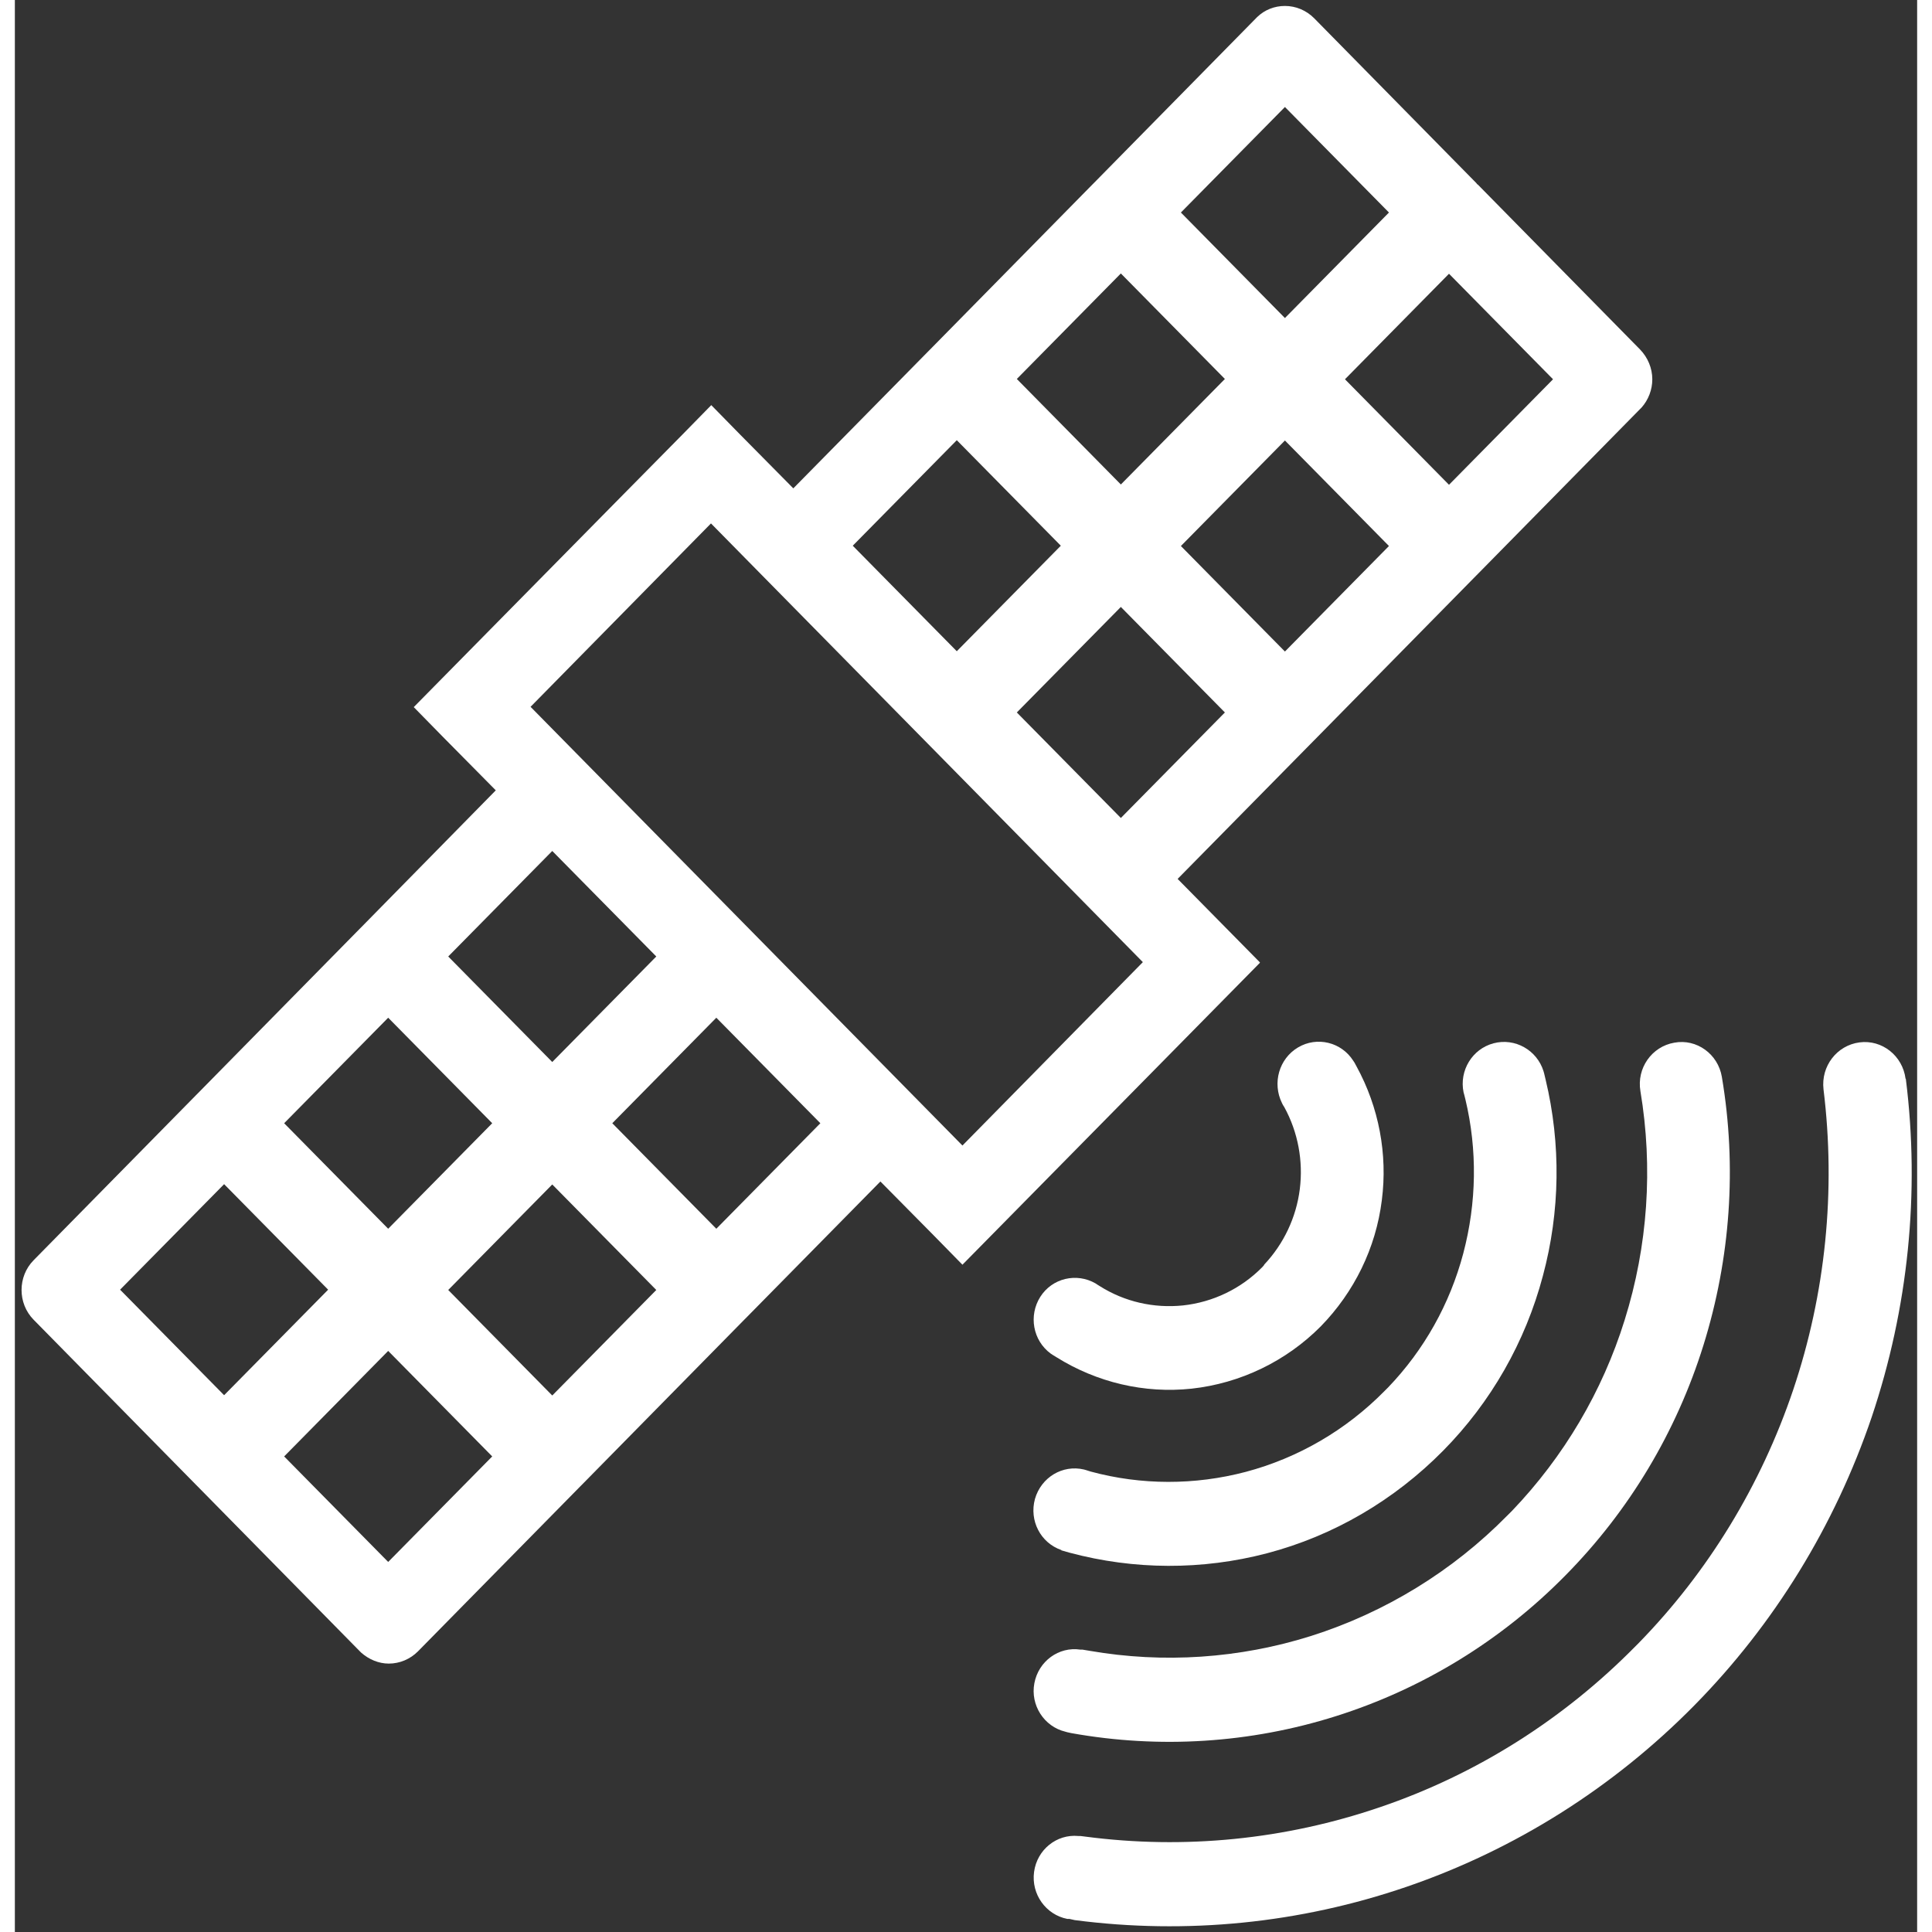 <?xml version="1.0" encoding="UTF-8"?>
<svg id="Layer_1" xmlns="http://www.w3.org/2000/svg" version="1.1"   width="50" height="50" viewBox="0 0 64 65">
  <rect x="0" y="0" width="64" height="65" fill="#333333" stroke="none"/>
  <!-- Generator: Adobe Illustrator 29.5.1, SVG Export Plug-In . SVG Version: 2.1.0 Build 141)  -->
  <defs>
    <style>
      .st0 {
        fill: #fff;
      }
    </style>
  </defs>
  <path class="st0" d="M41.88,32.37l-2.76-2.8,4.54-4.61.05-.05s0,0,0,0c0,0,0,0,0,0l5.46-5.55.05-.05s0,0,0,0c0,0,0,0,0,0l5.46-5.55.05-.05c.23-.26.36-.6.36-.95,0-.37-.15-.73-.41-1l-5.46-5.55s-.02-.01-.03-.02c0,0-.01-.02-.02-.03l-5.46-5.55c-.26-.26-.61-.41-.98-.41-.35,0-.68.13-.93.37l-.05.05-5.46,5.55s0,0,0,0l-.05.05-5.46,5.55s0,0,0,0l-.05.05-4.54,4.61-1.78-1.8s0,0,0,0l-.98-1-.98,1h0s-2.29,2.32-2.29,2.32l-6.74,6.84.98,1h0s1.78,1.8,1.78,1.8l-4.53,4.61s0,0,0,0c0,0,0,0,0,0l-.05.05-5.46,5.55s0,0,0,0c0,0,0,0,0,0l-.05.05-5.46,5.55c-.54.55-.54,1.45,0,2l5.46,5.55.05.05s0,0,0,0c0,0,0,0,0,0l5.46,5.55.05.05c.26.23.59.37.93.37.37,0,.72-.15.98-.41l5.46-5.55.05-.05s0,0,0,0c0,0,0,0,0,0l5.46-5.55.05-.05s0,0,0,0l4.54-4.61,1.78,1.8h0s.98,1,.98,1l10.01-10.16ZM37.95,32.37l-6.07,6.17-14.53-14.76,6.07-6.17,14.53,14.76ZM37.21,27.52l-3.5-3.55,3.5-3.55,3.5,3.55-3.5,3.55ZM42.73,21.92l-3.5-3.55,3.5-3.55,3.5,3.55-3.5,3.55ZM48.25,16.31l-3.5-3.55,3.5-3.55,3.5,3.55-3.5,3.55ZM42.73,3.6l3.5,3.55-3.5,3.55-3.5-3.55,3.5-3.55ZM37.21,9.2l3.5,3.55-3.5,3.55-3.5-3.55,3.5-3.55ZM31.69,14.81l3.5,3.55-3.5,3.55-3.5-3.55,3.5-3.55ZM18.08,28.63l3.5,3.55-3.5,3.55-3.5-3.55,3.5-3.55ZM12.56,34.24l3.5,3.55-3.5,3.55-3.5-3.55,3.5-3.55ZM7.04,39.84l3.5,3.55-3.5,3.55-3.5-3.55,3.5-3.55ZM12.56,52.55l-3.5-3.55,3.5-3.55,3.5,3.55-3.5,3.55ZM18.08,46.95l-3.5-3.55,3.5-3.55,3.5,3.55-3.5,3.55ZM23.6,41.34l-3.5-3.55,3.5-3.55,3.5,3.55-3.5,3.55Z"/>
  <path class="st0" d="M63.61,36.29c-.1-.77-.79-1.32-1.55-1.22-.76.1-1.3.8-1.21,1.58.42,3.41.07,6.87-1.02,10.11-1.08,3.2-2.85,6.11-5.19,8.51l-.11.11h0c-2.42,2.46-5.36,4.32-8.6,5.42-3.19,1.09-6.58,1.43-9.92.99l-.16-.02h-.07c-.73-.07-1.39.46-1.49,1.21-.1.75.4,1.44,1.12,1.58h.07s.18.04.18.04c3.76.49,7.57.11,11.16-1.12,3.65-1.25,6.96-3.34,9.68-6.1h0c2.69-2.73,4.73-6.05,5.97-9.7,1.23-3.66,1.63-7.55,1.15-11.38Z"/>
  <path class="st0" d="M35.21,52.16l.07.02.21.06c2.17.58,4.45.59,6.63.02,2.25-.59,4.29-1.79,5.93-3.45h0c1.61-1.63,2.77-3.66,3.36-5.89.58-2.16.61-4.43.09-6.6l-.05-.21-.02-.07c-.22-.71-.96-1.13-1.68-.94-.72.19-1.16.92-1.01,1.65l.02.07.04.16c.41,1.71.38,3.49-.07,5.19-.45,1.7-1.32,3.25-2.53,4.51l-.12.12h0c-1.29,1.31-2.9,2.25-4.67,2.72-1.71.45-3.51.45-5.21-.01l-.16-.05-.07-.02c-.72-.17-1.44.26-1.65.99-.2.73.19,1.48.89,1.72Z"/>
  <path class="st0" d="M54.69,36.71c.43,2.57.25,5.21-.53,7.7-.75,2.41-2.05,4.6-3.78,6.41l-.17.17h0c-1.84,1.87-4.11,3.26-6.6,4.05-2.41.76-4.97.93-7.45.5l-.24-.04h-.07c-.73-.11-1.41.39-1.55,1.13-.14.74.33,1.46,1.04,1.63l.07.02.14.03c2.96.53,6.01.34,8.89-.57,2.92-.92,5.58-2.55,7.74-4.75h0c2.13-2.16,3.72-4.81,4.63-7.73.91-2.92,1.13-6.01.62-9.03-.13-.77-.85-1.29-1.6-1.15-.76.13-1.27.86-1.14,1.63Z"/>
  <path class="st0" d="M42.03,42.56l-.06.07c-.72.73-1.66,1.18-2.67,1.29-.98.1-1.96-.12-2.8-.65l-.08-.05-.06-.04c-.64-.37-1.46-.18-1.86.45s-.25,1.47.35,1.91l.06.04.13.08c1.36.85,2.96,1.23,4.55,1.06,1.64-.18,3.18-.92,4.35-2.1h0c1.12-1.15,1.85-2.63,2.05-4.24.2-1.55-.1-3.13-.85-4.5l-.07-.13-.04-.06c-.4-.63-1.22-.83-1.86-.45-.64.38-.87,1.2-.54,1.87l.03.06.05.08c.46.84.64,1.81.52,2.76-.12.95-.54,1.84-1.2,2.54Z"/>
</svg>